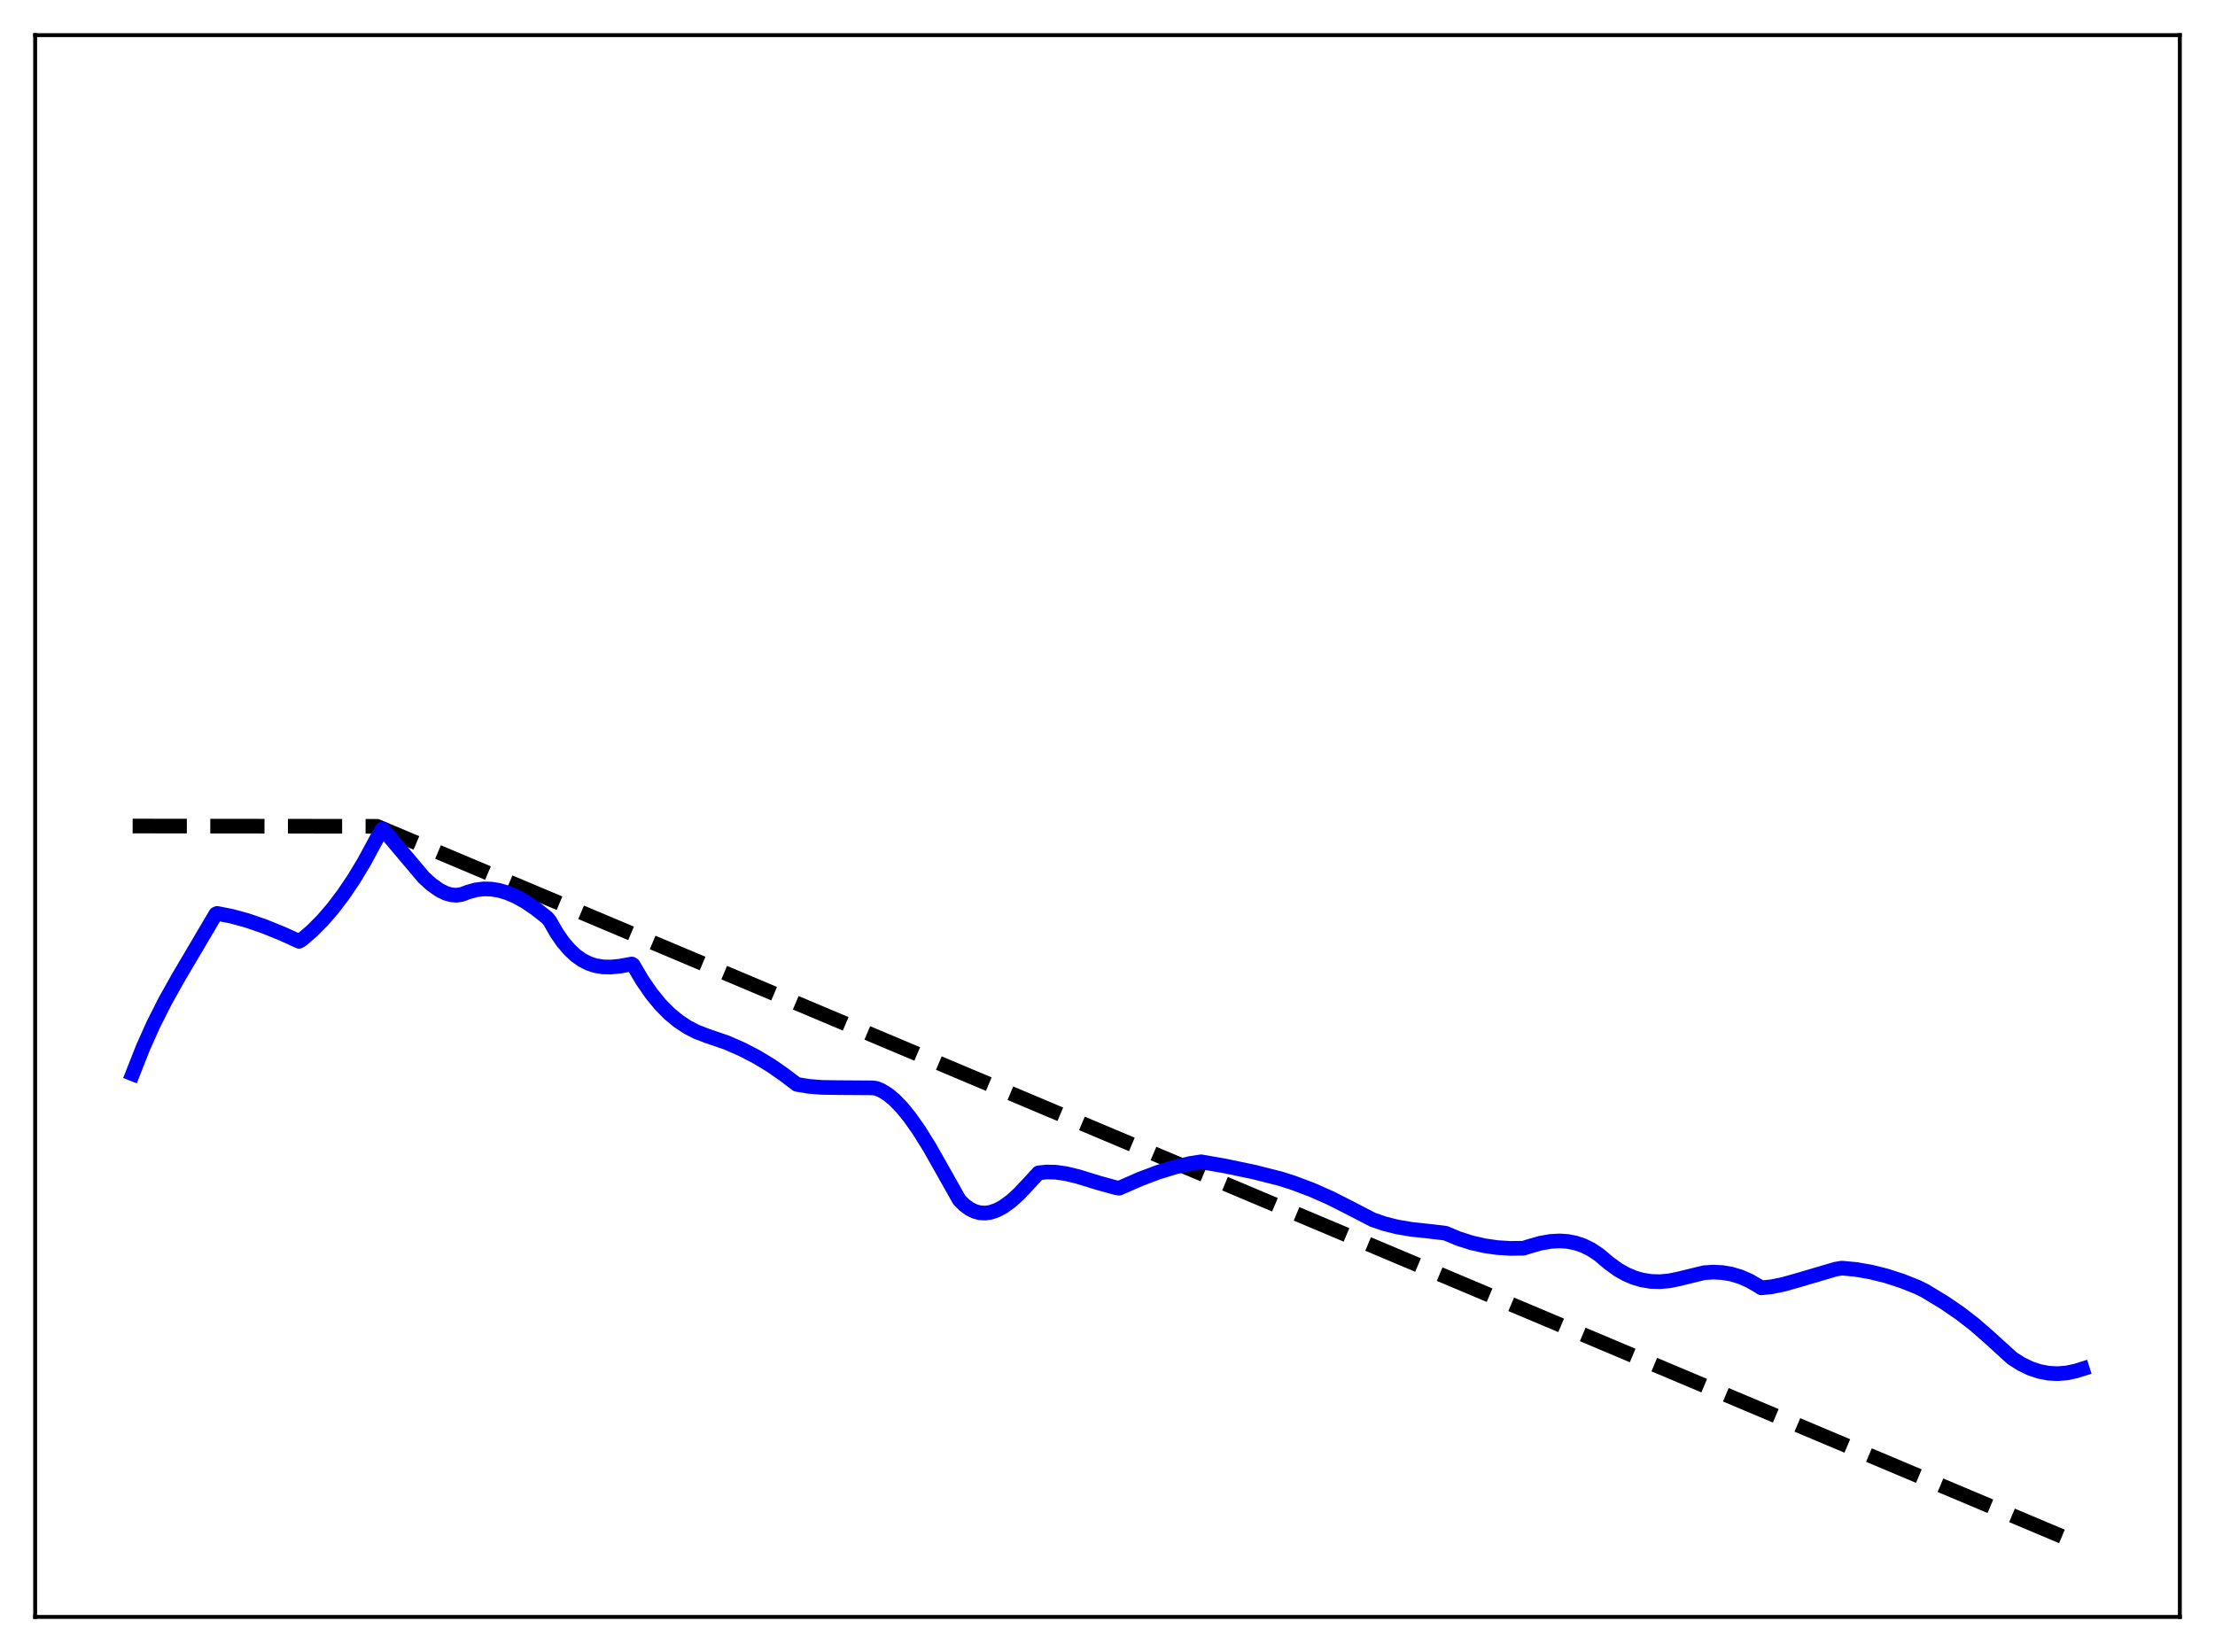<?xml version="1.0" encoding="utf-8" standalone="no"?>
<!DOCTYPE svg PUBLIC "-//W3C//DTD SVG 1.1//EN"
  "http://www.w3.org/Graphics/SVG/1.1/DTD/svg11.dtd">
<svg xmlns:xlink="http://www.w3.org/1999/xlink" width="453.6pt" height="338.4pt" viewBox="0 0 453.6 338.4" xmlns="http://www.w3.org/2000/svg" version="1.1">
 <defs>
  <style type="text/css">*{stroke-linejoin: round; stroke-linecap: butt}</style>
 </defs>
 <g id="figure_1">
  <g id="patch_1">
   <path d="M 0 338.4 
L 453.6 338.4 
L 453.6 0 
L 0 0 
z
" style="fill: #ffffff"/>
  </g>
  <g id="axes_1">
   <g id="patch_2">
    <path d="M 7.2 331.2 
L 446.4 331.2 
L 446.4 7.2 
L 7.2 7.2 
z
" style="fill: #ffffff"/>
   </g>
   <g id="matplotlib.axis_1"/>
   <g id="matplotlib.axis_2"/>
   <g id="line2d_1">
    <path d="M 27.164 169.2 
L 77.206 169.256 
L 426.436 316.473 
L 426.436 316.473 
" clip-path="url(#pd72ee9d588)" style="fill: none; stroke-dasharray: 11.1,4.8; stroke-dashoffset: 0; stroke: #000000; stroke-width: 3"/>
   </g>
   <g id="line2d_2">
    <path d="M 27.164 219.964 
L 29.293 214.564 
L 31.423 209.808 
L 33.818 205.061 
L 36.48 200.305 
L 44.199 187.219 
L 44.465 187.098 
L 47.393 187.671 
L 50.588 188.54 
L 54.048 189.726 
L 57.775 191.239 
L 61.235 192.814 
L 61.767 192.514 
L 63.897 190.685 
L 66.026 188.542 
L 68.156 186.073 
L 70.285 183.269 
L 72.415 180.113 
L 74.544 176.59 
L 76.94 172.166 
L 78.271 169.816 
L 78.537 169.967 
L 86.788 179.756 
L 88.385 181.194 
L 89.983 182.323 
L 91.313 182.977 
L 92.378 183.283 
L 93.443 183.372 
L 94.508 183.222 
L 95.839 182.727 
L 97.436 182.276 
L 99.033 182.079 
L 100.63 182.119 
L 102.227 182.382 
L 103.824 182.853 
L 105.687 183.645 
L 107.551 184.678 
L 109.68 186.121 
L 112.076 188.018 
L 112.608 188.683 
L 113.939 191.012 
L 115.27 192.943 
L 116.601 194.511 
L 117.932 195.748 
L 119.263 196.685 
L 120.593 197.357 
L 121.924 197.794 
L 123.521 198.055 
L 125.119 198.083 
L 126.982 197.9 
L 129.377 197.461 
L 129.644 197.609 
L 131.507 200.784 
L 133.37 203.49 
L 135.233 205.767 
L 137.097 207.655 
L 138.96 209.192 
L 140.823 210.419 
L 142.687 211.376 
L 144.816 212.192 
L 148.809 213.556 
L 152.003 214.961 
L 154.931 216.48 
L 157.859 218.249 
L 160.521 220.102 
L 163.183 222.113 
L 165.578 222.515 
L 168.24 222.732 
L 171.967 222.785 
L 178.621 222.83 
L 179.42 222.923 
L 180.484 223.355 
L 181.815 224.171 
L 183.146 225.268 
L 184.743 226.918 
L 186.34 228.892 
L 188.204 231.546 
L 190.333 234.961 
L 192.995 239.663 
L 196.455 245.812 
L 197.52 246.859 
L 198.585 247.632 
L 199.649 248.149 
L 200.714 248.426 
L 201.779 248.479 
L 202.844 248.327 
L 204.175 247.871 
L 205.505 247.15 
L 207.103 245.978 
L 208.7 244.524 
L 210.563 242.537 
L 212.692 240.242 
L 214.289 240.065 
L 216.153 240.102 
L 218.282 240.404 
L 220.678 240.979 
L 225.203 242.365 
L 228.397 243.24 
L 229.196 243.38 
L 233.455 241.515 
L 237.181 240.11 
L 240.641 239.043 
L 243.836 238.295 
L 245.965 237.978 
L 251.023 238.863 
L 256.879 240.091 
L 262.202 241.438 
L 264.864 242.288 
L 268.591 243.691 
L 272.317 245.332 
L 276.044 247.212 
L 281.101 249.834 
L 283.497 250.66 
L 286.159 251.326 
L 289.087 251.822 
L 292.813 252.22 
L 296.007 252.597 
L 298.669 253.71 
L 301.331 254.562 
L 303.993 255.17 
L 306.655 255.548 
L 309.316 255.712 
L 311.978 255.678 
L 313.043 255.34 
L 315.439 254.652 
L 317.568 254.28 
L 319.431 254.181 
L 321.028 254.29 
L 322.625 254.602 
L 324.223 255.139 
L 325.82 255.922 
L 327.417 256.984 
L 329.546 258.775 
L 331.409 260.116 
L 333.007 261.016 
L 334.604 261.697 
L 336.201 262.171 
L 338.064 262.477 
L 339.927 262.536 
L 341.791 262.368 
L 343.654 261.99 
L 348.977 260.693 
L 350.841 260.573 
L 352.704 260.665 
L 354.567 260.983 
L 356.431 261.542 
L 358.294 262.358 
L 360.157 263.446 
L 360.689 263.792 
L 362.819 263.567 
L 365.215 263.079 
L 368.409 262.178 
L 375.862 259.976 
L 377.193 259.75 
L 380.121 260.034 
L 383.049 260.538 
L 386.243 261.329 
L 389.437 262.362 
L 392.631 263.627 
L 394.228 264.415 
L 398.221 266.845 
L 401.415 269.035 
L 404.343 271.297 
L 407.271 273.857 
L 412.063 278.214 
L 413.926 279.4 
L 415.789 280.3 
L 417.652 280.922 
L 419.516 281.277 
L 421.379 281.374 
L 423.242 281.221 
L 425.105 280.829 
L 426.436 280.407 
L 426.436 280.407 
" clip-path="url(#pd72ee9d588)" style="fill: none; stroke: #0000ff; stroke-width: 3; stroke-linecap: square"/>
   </g>
   <g id="patch_3">
    <path d="M 7.2 331.2 
L 7.2 7.2 
" style="fill: none; stroke: #000000; stroke-width: 0.8; stroke-linejoin: miter; stroke-linecap: square"/>
   </g>
   <g id="patch_4">
    <path d="M 446.4 331.2 
L 446.4 7.2 
" style="fill: none; stroke: #000000; stroke-width: 0.8; stroke-linejoin: miter; stroke-linecap: square"/>
   </g>
   <g id="patch_5">
    <path d="M 7.2 331.2 
L 446.4 331.2 
" style="fill: none; stroke: #000000; stroke-width: 0.8; stroke-linejoin: miter; stroke-linecap: square"/>
   </g>
   <g id="patch_6">
    <path d="M 7.2 7.2 
L 446.4 7.2 
" style="fill: none; stroke: #000000; stroke-width: 0.8; stroke-linejoin: miter; stroke-linecap: square"/>
   </g>
  </g>
 </g>
 <defs>
  <clipPath id="pd72ee9d588">
   <rect x="7.2" y="7.2" width="439.2" height="324"/>
  </clipPath>
 </defs>
</svg>
